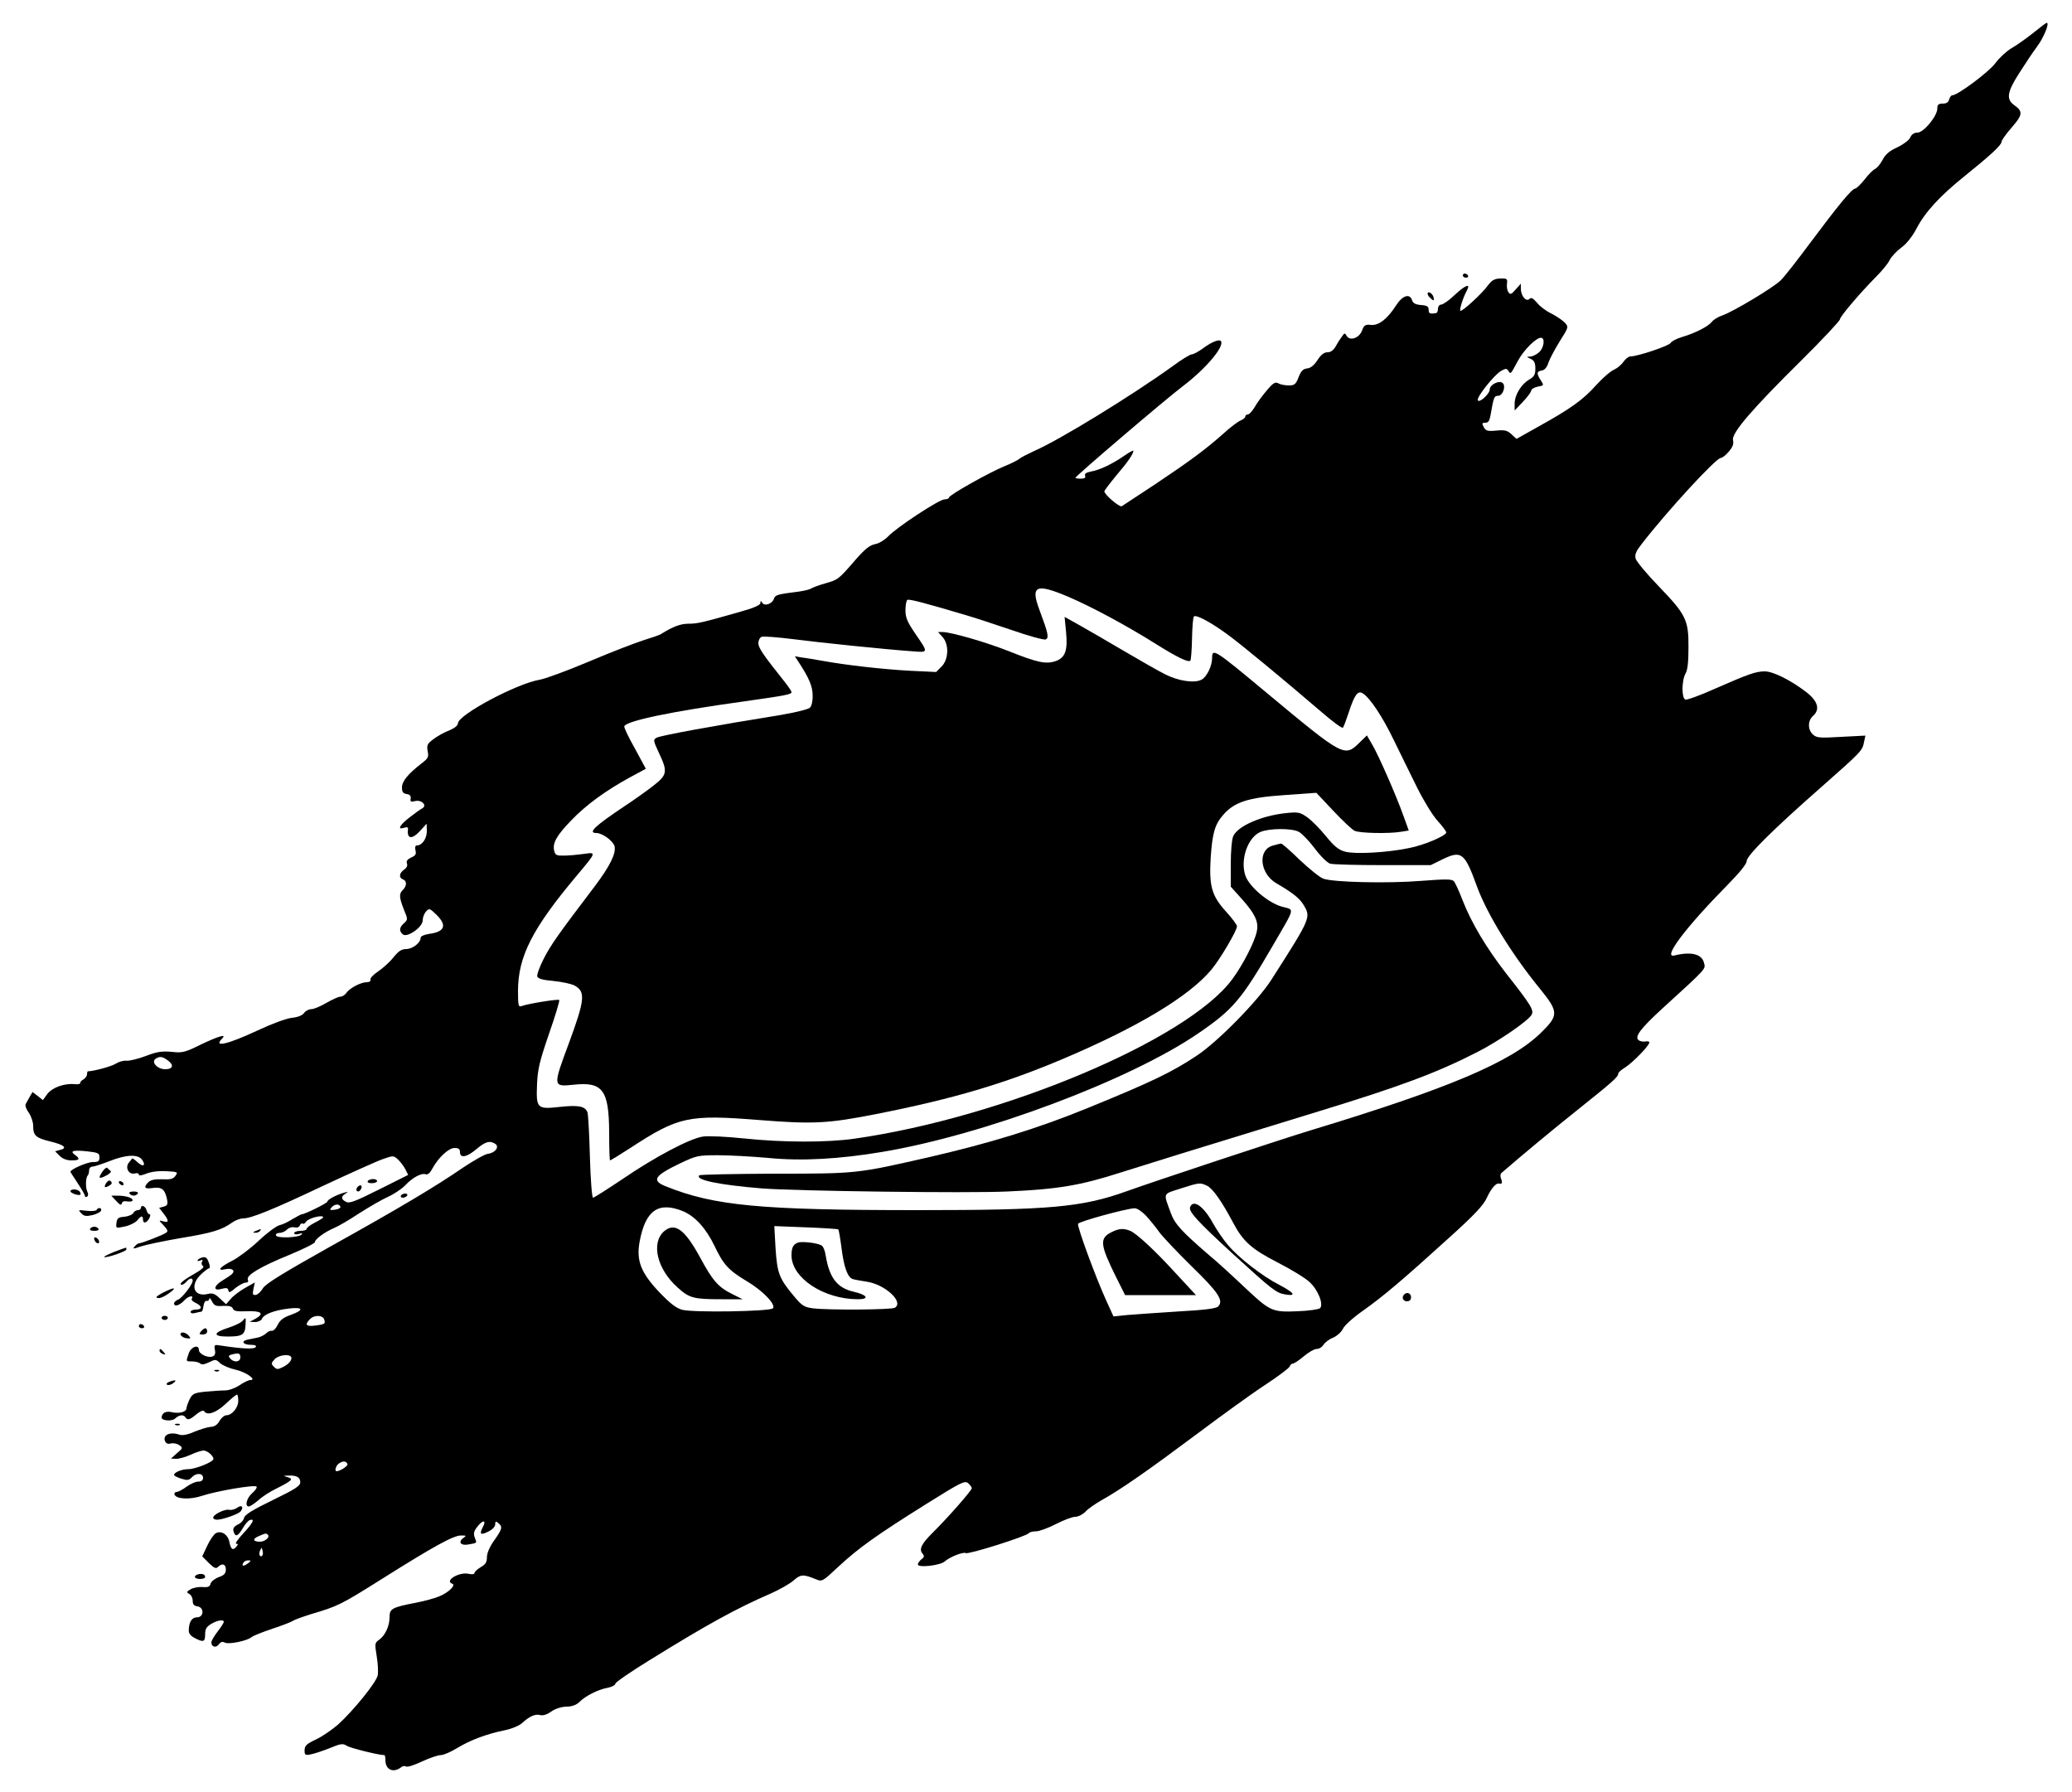 <?xml version="1.0" standalone="no"?>
<!DOCTYPE svg PUBLIC "-//W3C//DTD SVG 20010904//EN"
 "http://www.w3.org/TR/2001/REC-SVG-20010904/DTD/svg10.dtd">
<svg version="1.0" xmlns="http://www.w3.org/2000/svg"
 width="1000pt" height="865pt" viewBox="0 0 1000 865"
 preserveAspectRatio="xMidYMid meet">

<g transform="translate(0,865) scale(0.1,-0.1)"
fill="#000000" stroke="none">
<path d="M9814 8492 c-33 -26 -80 -60 -105 -74 -24 -14 -60 -47 -79 -73 -32
-43 -182 -155 -208 -155 -5 0 -12 -9 -15 -20 -3 -14 -14 -20 -31 -20 -21 0
-26 -5 -26 -24 0 -36 -66 -116 -96 -116 -16 0 -28 -8 -35 -24 -6 -13 -33 -33
-62 -47 -38 -17 -58 -34 -72 -62 -11 -20 -27 -39 -35 -42 -8 -3 -31 -25 -50
-50 -19 -24 -40 -44 -46 -45 -16 0 -80 -78 -216 -260 -63 -85 -128 -168 -144
-183 -34 -34 -227 -150 -281 -169 -21 -7 -44 -21 -51 -31 -17 -22 -81 -55
-143 -73 -27 -8 -52 -21 -56 -29 -8 -14 -159 -65 -194 -65 -9 0 -24 -12 -34
-26 -9 -14 -30 -31 -45 -38 -16 -6 -55 -40 -86 -74 -64 -72 -125 -115 -278
-200 l-107 -60 -25 23 c-20 18 -32 21 -73 17 -42 -4 -51 -1 -60 17 -10 18 -9
21 8 21 14 0 20 9 25 38 15 86 17 92 37 92 21 0 38 45 22 61 -16 16 -63 -7
-63 -30 0 -22 -52 -69 -58 -52 -5 16 78 120 111 140 24 14 29 14 37 1 11 -17
10 -18 46 49 28 52 87 111 111 111 21 0 15 -48 -9 -70 -12 -11 -31 -20 -42
-21 -20 0 -20 -1 2 -11 17 -8 22 -20 22 -47 0 -29 -6 -39 -30 -53 -38 -22 -70
-74 -70 -116 l0 -33 40 42 c22 23 40 48 40 54 0 7 14 15 31 19 31 6 31 6 15
31 -21 32 -20 43 5 47 14 2 25 15 33 40 7 20 32 66 55 103 41 65 42 67 24 87
-10 11 -39 31 -64 44 -26 12 -58 36 -71 53 -20 23 -28 27 -37 18 -16 -15 -41
16 -41 50 l0 24 -25 -28 c-21 -24 -26 -26 -35 -13 -6 8 -9 27 -7 41 3 24 0 26
-32 25 -29 -1 -41 -8 -62 -36 -28 -38 -117 -120 -130 -120 -8 0 11 63 31 99
19 36 -9 25 -61 -24 -26 -25 -55 -45 -64 -45 -8 0 -15 -9 -15 -20 0 -11 -4
-21 -10 -21 -29 -5 -35 -2 -35 16 0 16 -8 21 -37 23 -26 2 -39 9 -43 23 -11
35 -47 23 -78 -26 -41 -64 -83 -97 -121 -93 -26 3 -33 -1 -42 -26 -13 -37 -58
-53 -74 -28 -9 16 -11 16 -22 0 -7 -9 -21 -30 -30 -47 -12 -21 -25 -31 -41
-31 -16 0 -31 -11 -48 -37 -16 -25 -33 -39 -50 -41 -20 -2 -30 -12 -42 -43
-13 -34 -20 -39 -47 -39 -17 0 -40 4 -50 10 -15 8 -25 3 -55 -33 -20 -23 -47
-59 -58 -79 -12 -21 -28 -38 -34 -38 -7 0 -13 -5 -13 -10 0 -6 -10 -14 -22
-19 -13 -5 -50 -33 -83 -63 -88 -78 -161 -132 -330 -245 -82 -54 -155 -102
-161 -106 -11 -6 -84 56 -84 72 0 4 26 38 58 77 55 64 82 104 82 119 0 3 -19
-7 -42 -23 -61 -42 -118 -69 -160 -77 -26 -5 -35 -11 -31 -21 4 -10 -3 -14
-21 -14 -14 0 -26 2 -26 4 0 8 435 379 517 441 110 83 202 191 186 218 -7 12
-44 -2 -87 -34 -22 -16 -46 -29 -54 -29 -8 0 -51 -26 -95 -59 -198 -142 -541
-353 -667 -408 -30 -14 -62 -30 -70 -37 -8 -7 -40 -23 -70 -35 -72 -29 -270
-140 -270 -152 0 -5 -10 -9 -22 -9 -25 0 -231 -135 -272 -179 -17 -17 -44 -34
-63 -37 -25 -5 -48 -23 -91 -72 -86 -99 -86 -99 -148 -117 -33 -9 -63 -21 -69
-25 -5 -4 -32 -11 -60 -15 -104 -13 -114 -16 -120 -35 -8 -24 -45 -37 -56 -19
-7 11 -9 11 -9 -1 0 -10 -31 -24 -103 -44 -180 -51 -201 -56 -245 -56 -37 0
-75 -14 -132 -50 -8 -5 -46 -18 -85 -30 -38 -12 -155 -57 -259 -101 -104 -44
-212 -84 -240 -89 -111 -18 -396 -170 -396 -211 0 -10 -16 -23 -42 -34 -24 -9
-58 -28 -76 -42 -30 -22 -33 -29 -28 -58 6 -28 2 -35 -28 -58 -66 -51 -96 -87
-96 -117 0 -22 5 -29 23 -32 15 -2 21 -9 19 -22 -3 -15 1 -17 21 -12 32 8 60
-21 35 -35 -10 -5 -36 -24 -59 -42 -49 -37 -64 -63 -30 -52 16 5 22 3 20 -7
-6 -48 20 -51 61 -5 l29 32 1 -36 c0 -36 -23 -69 -48 -69 -8 0 -10 -9 -7 -23
5 -18 1 -26 -20 -35 -19 -9 -25 -17 -21 -29 4 -10 -1 -21 -14 -30 -24 -17 -26
-39 -5 -47 19 -7 19 -30 0 -50 -20 -19 -19 -35 4 -95 20 -48 20 -49 0 -67 -22
-20 -24 -37 -5 -53 21 -18 96 35 96 67 0 14 7 33 16 43 15 17 18 16 50 -15 53
-52 41 -83 -36 -93 -24 -4 -40 -11 -40 -19 0 -24 -39 -54 -70 -54 -22 0 -37
-10 -61 -40 -18 -23 -52 -53 -74 -68 -23 -15 -40 -33 -37 -40 2 -7 -5 -12 -18
-12 -28 0 -82 -28 -98 -51 -7 -11 -21 -19 -30 -19 -9 0 -39 -14 -67 -30 -27
-16 -60 -30 -72 -30 -12 0 -28 -8 -35 -18 -8 -12 -30 -21 -60 -24 -27 -3 -97
-29 -165 -61 -144 -67 -216 -84 -171 -39 24 24 -17 12 -103 -29 -77 -38 -89
-41 -141 -35 -46 4 -70 1 -124 -20 -37 -14 -79 -24 -93 -23 -14 2 -38 -5 -52
-14 -19 -13 -108 -37 -135 -37 -2 0 -4 -7 -4 -15 0 -7 -8 -18 -17 -24 -10 -5
-17 -13 -16 -18 1 -4 -11 -7 -27 -5 -49 5 -108 -16 -132 -48 l-21 -29 -25 20
-25 19 -13 -22 c-7 -13 -16 -29 -20 -36 -4 -7 3 -26 15 -42 11 -16 21 -44 21
-62 0 -49 12 -59 84 -77 67 -16 84 -32 44 -41 l-22 -6 22 -22 c14 -14 34 -22
57 -22 39 0 43 7 18 26 -28 19 -12 25 55 18 56 -6 62 -9 62 -29 0 -19 -5 -23
-33 -23 -26 0 -107 -35 -107 -47 0 -2 16 -26 35 -55 19 -29 35 -56 35 -62 0
-5 5 -6 10 -3 6 4 7 13 2 23 -10 19 -9 68 1 79 4 3 7 15 7 25 0 10 7 18 16 18
8 0 45 12 81 26 80 32 138 35 158 8 21 -29 6 -38 -21 -13 -13 12 -25 21 -27
18 -1 -2 -8 -12 -16 -21 -18 -24 1 -58 29 -51 11 3 20 1 20 -5 0 -7 13 -5 36
4 22 9 58 14 95 12 57 -3 59 -4 46 -22 -11 -16 -25 -19 -65 -17 -35 1 -54 -3
-66 -14 -25 -26 -19 -34 22 -28 43 6 58 -7 68 -54 5 -25 2 -31 -16 -36 l-22
-6 21 -27 c27 -34 27 -47 -1 -38 -23 6 -23 6 2 -20 21 -23 22 -29 10 -36 -18
-12 -117 -50 -129 -50 -5 0 -14 -7 -21 -15 -11 -13 -8 -13 30 0 24 8 110 26
191 40 152 25 199 39 249 75 15 11 39 20 53 20 39 0 143 42 392 160 127 59
253 116 282 126 51 18 52 18 73 -1 12 -11 28 -32 36 -47 l14 -28 -140 -70
c-116 -58 -144 -69 -160 -60 -25 13 -25 26 -2 40 14 9 13 10 -8 4 -36 -10 -80
-33 -80 -43 0 -7 -109 -61 -124 -61 -3 0 -23 -11 -44 -23 -20 -13 -49 -27 -64
-30 -15 -4 -61 -38 -102 -77 -41 -38 -97 -80 -125 -94 -61 -31 -77 -51 -33
-41 33 7 50 -7 30 -25 -7 -6 -28 -20 -45 -30 -43 -26 -45 -52 -4 -40 24 6 31
5 33 -7 2 -13 9 -11 34 11 18 14 40 26 49 26 11 0 15 5 11 15 -8 21 60 62 205
121 65 27 119 54 119 60 0 14 48 49 93 68 20 8 74 40 121 71 47 30 109 66 138
79 29 13 66 38 83 55 35 38 80 62 100 54 10 -3 21 7 32 28 29 53 78 99 107 99
19 0 26 -5 26 -20 0 -31 33 -25 80 15 43 36 64 42 90 25 22 -14 0 -44 -35 -48
-15 -2 -68 -32 -119 -66 -134 -92 -303 -193 -646 -384 -228 -128 -309 -178
-321 -199 -9 -15 -24 -30 -34 -32 -15 -2 -17 2 -12 28 l7 32 -48 -27 c-26 -15
-57 -38 -69 -53 l-22 -25 -30 28 c-23 22 -35 27 -56 22 -70 -18 -91 42 -34 95
17 16 35 29 39 29 5 0 3 13 -3 29 -7 20 -15 27 -29 23 -10 -2 -21 -8 -24 -13
-3 -5 3 -6 12 -2 12 5 15 3 9 -6 -4 -8 -2 -16 5 -21 7 -5 -8 -18 -43 -38 -54
-30 -78 -52 -59 -52 5 0 15 7 22 15 14 17 30 20 30 5 0 -18 -51 -85 -71 -92
-10 -4 -19 -12 -19 -18 0 -18 26 -11 50 15 20 22 48 26 35 6 -2 -5 7 -13 20
-19 32 -15 32 -32 0 -32 -14 0 -25 -5 -25 -11 0 -7 9 -9 23 -5 12 3 25 6 29 6
4 0 8 12 10 27 2 16 8 27 16 25 6 -1 12 4 12 10 0 7 6 2 13 -12 11 -21 19 -25
54 -22 29 1 42 -2 47 -13 4 -12 19 -15 67 -13 70 3 87 -11 42 -36 l-28 -15 26
-1 c15 0 29 7 33 15 8 22 60 42 129 50 71 9 77 -7 9 -31 -34 -12 -51 -25 -62
-48 -8 -17 -21 -30 -28 -28 -7 1 -20 -4 -28 -13 -9 -8 -26 -17 -40 -20 -13 -3
-35 -7 -49 -10 -34 -7 -22 -25 16 -25 20 0 28 -4 23 -11 -6 -11 -68 -8 -165 7
-35 6 -36 5 -32 -20 4 -18 0 -28 -11 -32 -23 -9 -66 12 -66 31 0 29 -38 16
-49 -16 -14 -41 -15 -39 17 -39 15 0 33 -5 38 -10 7 -7 21 -5 43 6 31 15 33
15 54 -5 13 -11 46 -25 74 -31 50 -11 105 -50 71 -50 -8 0 -32 -11 -52 -25
-21 -14 -51 -25 -70 -25 -18 0 -61 -3 -95 -6 -55 -6 -62 -10 -76 -37 -8 -17
-15 -36 -15 -43 0 -18 -35 -27 -71 -19 -29 7 -48 -4 -49 -26 0 -16 52 -19 66
-4 18 17 40 20 49 5 10 -15 21 -12 53 15 19 15 33 21 37 15 14 -23 57 -9 104
35 26 25 51 45 55 45 3 0 6 -13 6 -30 0 -33 -30 -70 -58 -70 -9 0 -24 -12 -33
-28 -10 -18 -24 -27 -43 -28 -15 -1 -49 -12 -77 -23 -33 -15 -58 -19 -72 -15
-45 16 -82 0 -71 -30 5 -12 14 -16 29 -12 12 3 30 -1 40 -8 18 -13 18 -15 -11
-39 l-29 -26 26 -1 c15 0 46 9 70 20 24 11 52 20 61 20 18 0 48 -25 48 -41 0
-14 -87 -49 -121 -49 -31 0 -69 -15 -69 -28 0 -4 16 -12 35 -18 29 -9 37 -8
51 7 20 22 54 21 54 -3 0 -12 -8 -18 -23 -18 -13 0 -38 -11 -57 -25 -19 -14
-40 -25 -48 -25 -7 0 -12 -6 -10 -12 8 -23 75 -26 132 -7 68 23 254 55 264 45
4 -4 -5 -18 -20 -31 -28 -24 -38 -65 -17 -65 6 0 27 14 46 30 18 17 57 42 86
56 76 38 85 47 56 55 -24 7 -24 7 3 8 40 2 58 -9 57 -33 0 -17 -25 -33 -134
-86 -97 -47 -134 -70 -137 -85 -2 -11 -15 -26 -30 -32 -19 -10 -25 -19 -21
-33 8 -29 21 -25 44 14 11 19 26 37 34 40 28 10 15 -15 -31 -64 -26 -28 -41
-50 -34 -50 10 0 10 -3 0 -15 -16 -19 -26 -12 -33 24 -7 36 -39 56 -65 42 -10
-5 -29 -33 -42 -61 l-24 -51 32 -32 c25 -24 34 -29 44 -19 20 20 38 14 38 -12
0 -19 -8 -28 -34 -37 -19 -7 -37 -21 -40 -32 -3 -14 -12 -18 -38 -16 -18 2
-44 -3 -57 -10 -21 -12 -22 -15 -8 -23 10 -5 17 -20 17 -33 0 -17 6 -25 23
-27 33 -5 32 -53 -2 -53 -25 0 -39 -22 -40 -62 -1 -15 9 -28 29 -38 42 -22 50
-19 50 18 0 25 6 36 29 50 30 18 61 23 61 10 0 -5 -14 -26 -30 -47 -17 -22
-30 -45 -30 -52 0 -22 22 -28 36 -10 9 13 17 15 29 9 18 -10 108 8 130 27 7 6
52 24 100 40 48 16 92 33 99 38 6 5 45 19 86 32 132 39 144 45 346 172 251
158 343 208 379 208 27 0 27 -1 10 -13 -26 -20 -10 -38 28 -30 41 7 39 6 28
34 -7 19 -4 31 15 54 25 32 42 29 25 -3 -19 -36 -12 -42 24 -24 21 10 35 24
35 36 0 15 3 16 15 6 22 -18 19 -29 -20 -84 -22 -31 -35 -61 -35 -81 0 -24 -7
-35 -30 -48 -17 -10 -30 -23 -30 -28 0 -6 -12 -8 -29 -4 -46 10 -118 -34 -78
-48 18 -6 -16 -41 -61 -60 -20 -9 -71 -23 -112 -31 -119 -23 -130 -29 -130
-71 0 -42 -21 -88 -51 -109 -20 -14 -21 -18 -11 -78 6 -35 8 -76 5 -93 -7 -34
-116 -169 -192 -238 -29 -25 -77 -58 -107 -72 -45 -21 -54 -30 -54 -52 0 -23
3 -25 31 -19 17 3 58 17 91 30 53 22 63 23 82 11 16 -11 154 -45 181 -45 3 0
5 -11 5 -24 0 -47 38 -64 77 -34 7 6 17 7 23 3 6 -4 40 7 76 24 37 17 77 31
91 31 14 0 50 16 81 35 63 38 140 67 228 85 34 7 70 22 84 35 36 33 64 45 88
38 13 -3 33 3 52 17 20 14 48 23 73 24 28 0 48 8 63 22 28 29 91 61 137 69 20
4 37 13 37 20 0 6 73 57 163 112 279 173 421 251 587 323 41 18 90 46 109 62
35 31 47 32 108 7 31 -13 32 -12 110 61 95 88 179 149 422 301 171 107 187
115 204 101 9 -8 17 -19 17 -24 0 -11 -118 -145 -191 -217 -53 -53 -64 -78
-47 -98 10 -12 9 -18 -5 -28 -9 -7 -17 -18 -17 -25 0 -17 108 -5 130 15 23 21
89 47 101 40 12 -8 296 82 304 96 4 5 19 9 35 9 16 0 59 16 96 35 37 19 79 35
93 35 14 0 36 11 49 24 12 14 48 39 80 57 96 54 226 145 455 316 120 90 269
198 332 239 62 41 116 81 119 89 3 8 10 15 17 15 6 0 29 16 52 35 22 19 50 35
61 35 12 0 27 9 34 21 7 11 28 27 47 34 18 8 39 27 46 42 7 16 49 54 96 87 98
69 198 154 417 353 121 109 165 156 181 191 22 48 46 75 61 70 13 -4 16 5 8
25 -4 10 -3 22 2 26 103 89 241 204 369 306 169 135 195 158 195 174 0 5 15
19 34 30 36 23 116 105 116 120 0 5 -8 7 -17 5 -10 -2 -25 0 -33 5 -24 16 5
55 114 155 216 197 208 189 200 219 -10 43 -62 56 -143 36 -59 -15 54 135 256
340 60 61 93 102 93 116 0 26 128 153 365 361 189 167 193 171 201 212 l7 32
-117 -6 c-104 -6 -118 -5 -136 11 -26 23 -26 67 0 90 36 32 23 73 -35 117 -75
57 -158 98 -198 98 -43 0 -79 -13 -241 -84 -71 -32 -135 -55 -142 -52 -19 7
-18 93 1 126 10 17 14 57 14 125 1 133 -12 159 -143 295 -58 60 -108 120 -112
134 -5 20 2 36 27 68 125 162 361 418 384 418 7 0 25 14 39 31 19 22 24 37 20
55 -8 33 88 146 329 384 103 102 187 192 187 199 0 13 94 124 175 206 27 27
57 63 65 80 8 16 33 43 56 60 25 18 53 53 73 91 42 81 114 159 235 256 123 99
176 148 176 164 0 7 22 38 50 70 52 60 54 76 12 106 -40 28 -36 62 20 150 29
46 69 106 90 134 32 43 61 114 46 114 -3 0 -32 -22 -64 -48z m-4658 -2722
c112 -48 280 -138 423 -228 106 -66 156 -90 166 -80 3 3 7 51 8 106 1 55 5
103 9 107 11 11 89 -32 172 -94 73 -55 256 -206 445 -368 52 -45 98 -79 102
-75 4 4 16 37 28 73 28 86 44 108 68 93 34 -21 94 -110 149 -224 31 -63 81
-166 112 -228 31 -63 75 -135 99 -162 24 -26 43 -52 43 -57 0 -16 -107 -62
-181 -76 -107 -22 -260 -30 -307 -17 -31 8 -52 25 -93 75 -28 35 -69 76 -90
91 -36 25 -44 26 -103 20 -116 -12 -232 -62 -254 -111 -7 -15 -12 -73 -12
-135 l0 -109 54 -60 c63 -71 81 -109 72 -154 -9 -50 -68 -164 -119 -233 -216
-292 -1103 -666 -1822 -769 -132 -19 -344 -19 -534 1 -85 9 -174 13 -199 9
-62 -9 -231 -98 -389 -206 -73 -49 -136 -89 -141 -89 -5 0 -12 89 -15 198 -3
108 -8 205 -12 215 -12 29 -44 35 -135 25 -109 -12 -113 -7 -108 112 3 71 13
111 58 242 30 86 52 159 49 162 -6 6 -152 -18 -181 -29 -16 -6 -18 1 -18 72 0
167 69 302 284 558 96 114 95 113 33 104 -29 -4 -71 -8 -94 -8 -36 -1 -43 2
-48 22 -10 37 11 75 82 148 71 74 165 143 284 208 l76 41 -53 98 c-30 53 -53
101 -51 107 9 26 229 72 577 120 205 29 230 34 230 45 0 5 -16 28 -35 52 -102
128 -125 162 -125 184 0 14 7 27 16 31 9 3 76 -2 148 -11 131 -17 451 -50 579
-59 79 -6 79 -9 13 87 -37 55 -46 75 -46 111 0 24 4 46 9 50 9 5 79 -13 284
-74 38 -11 136 -43 218 -71 83 -29 157 -49 165 -46 18 7 13 29 -28 139 -46
121 -20 134 138 67z m1112 -1134 c15 -8 50 -44 77 -80 29 -39 61 -70 75 -74
14 -4 129 -7 255 -7 l230 0 59 29 c90 43 105 31 165 -134 49 -133 169 -328
306 -495 87 -108 88 -125 2 -209 -145 -142 -446 -269 -1112 -471 -139 -42
-758 -247 -888 -294 -215 -77 -368 -91 -1005 -91 -763 0 -985 21 -1219 115
-70 28 -56 51 72 112 76 36 85 38 180 38 55 0 164 -6 242 -13 162 -16 341 -6
551 29 490 82 1193 345 1525 572 168 115 208 162 359 422 113 195 107 172 43
190 -67 20 -158 98 -175 151 -25 76 12 183 73 209 42 18 150 19 185 1z m-5460
-1102 c33 -23 28 -44 -11 -44 -38 0 -70 36 -45 51 19 12 31 11 56 -7z m5017
-606 c27 -12 72 -76 126 -178 48 -91 89 -128 218 -194 62 -32 130 -73 150 -92
42 -37 70 -109 52 -127 -6 -6 -56 -13 -110 -15 -122 -5 -131 -1 -260 121 -54
51 -128 119 -167 151 -131 113 -164 149 -183 201 -37 101 -41 91 46 119 91 29
94 30 128 14z m-4182 -103 c1 -5 -11 -11 -27 -13 -25 -3 -27 -2 -15 12 15 17
39 17 42 1z m1653 -20 c58 -24 112 -83 153 -169 43 -90 67 -116 157 -170 76
-45 141 -113 124 -130 -15 -15 -382 -21 -437 -7 -30 8 -58 30 -111 85 -89 94
-112 153 -95 244 28 151 90 195 209 147z m2235 -22 c19 -21 48 -56 63 -78 16
-22 86 -96 156 -165 131 -127 157 -167 129 -195 -10 -10 -67 -17 -192 -24 -97
-6 -208 -14 -245 -17 l-68 -7 -36 79 c-50 110 -140 354 -135 368 3 11 230 73
272 75 12 1 36 -15 56 -36z m-3971 -8 c0 -2 -18 -14 -40 -25 -22 -11 -40 -25
-40 -30 0 -6 -13 -10 -30 -10 -16 0 -30 -5 -30 -11 0 -6 9 -8 23 -4 15 5 19 4
12 -3 -15 -15 -118 -19 -123 -4 -2 7 5 12 16 12 12 0 28 7 37 16 9 9 24 14 36
11 12 -3 22 0 26 9 3 8 9 12 13 9 5 -3 12 1 17 9 10 17 83 36 83 21z m2486
-58 c2 -2 9 -41 15 -87 12 -97 30 -146 56 -153 10 -3 39 -8 64 -12 89 -12 183
-98 138 -126 -16 -10 -318 -12 -394 -3 -45 6 -54 12 -95 61 -70 84 -79 109
-87 229 l-6 107 153 -6 c84 -3 154 -8 156 -10z m-2482 -433 c8 -22 5 -25 -43
-31 -44 -6 -52 4 -25 31 20 21 60 20 68 0z m-404 -184 c0 -24 -31 -27 -49 -6
-10 11 -8 15 6 19 35 9 43 7 43 -13z m243 4 c11 -11 -5 -35 -35 -50 -28 -14
-32 -14 -46 0 -14 14 -14 17 3 36 17 19 64 27 78 14z m274 -520 c3 -9 -37 -34
-52 -34 -13 0 -3 30 13 39 19 12 34 10 39 -5z m-384 -341 c11 -11 -14 -33 -38
-33 -34 0 -38 13 -8 26 34 15 38 16 46 7z m-27 -100 c-11 -11 -19 6 -11 24 8
17 8 17 12 0 3 -10 2 -21 -1 -24z m-70 -38 c-21 -16 -32 -13 -21 4 3 6 14 11
23 11 15 -1 15 -2 -2 -15z"/>
<path d="M5145 5601 c9 -91 -4 -126 -52 -142 -46 -15 -87 -6 -218 46 -109 44
-285 95 -327 95 l-21 0 21 -23 c33 -35 31 -109 -4 -144 l-26 -26 -127 6 c-128
7 -307 27 -422 48 -35 6 -80 14 -99 16 l-34 6 19 -29 c49 -75 67 -116 67 -160
1 -27 -5 -51 -13 -59 -8 -8 -69 -23 -139 -35 -324 -52 -579 -99 -601 -110 -17
-10 -17 -13 11 -73 43 -91 41 -106 -27 -159 -32 -25 -94 -69 -138 -98 -144
-96 -180 -130 -137 -130 29 0 81 -38 88 -64 8 -35 -23 -97 -97 -195 -174 -229
-211 -281 -245 -348 -20 -39 -34 -78 -31 -86 4 -10 29 -17 78 -21 40 -4 85
-14 100 -21 56 -30 53 -67 -26 -281 -77 -207 -77 -209 21 -199 143 16 173 -24
174 -232 0 -73 2 -133 4 -133 3 0 47 27 98 60 233 152 280 162 621 135 262
-21 334 -17 567 29 370 73 618 146 905 268 358 152 604 300 711 428 42 50 124
189 124 210 0 7 -24 39 -54 72 -68 75 -81 122 -73 257 8 121 20 162 60 208 55
63 120 84 296 96 l154 11 81 -86 c45 -48 91 -91 103 -97 23 -12 165 -15 225
-5 l37 6 -26 72 c-35 98 -120 292 -151 344 l-25 43 -36 -35 c-72 -71 -77 -68
-446 239 -252 210 -265 219 -265 170 0 -39 -26 -92 -51 -105 -33 -18 -112 -7
-176 26 -32 16 -123 68 -203 115 -80 47 -176 103 -214 124 l-68 38 7 -72z"/>
<path d="M6142 4569 c-73 -21 -62 -134 17 -181 79 -46 112 -72 131 -103 38
-62 39 -61 -154 -363 -65 -102 -259 -300 -361 -367 -120 -80 -221 -128 -525
-252 -242 -99 -474 -170 -765 -237 -350 -80 -348 -80 -747 -80 -196 -1 -359
-4 -363 -8 -22 -22 94 -46 300 -63 160 -13 1000 -24 1187 -15 245 11 352 29
548 92 136 43 292 92 955 295 392 120 570 186 765 286 104 53 246 151 262 180
12 22 -3 47 -122 198 -97 125 -169 246 -211 354 -17 44 -36 86 -43 93 -10 10
-41 10 -157 1 -160 -13 -428 -7 -473 11 -17 6 -67 47 -113 90 -45 44 -86 80
-90 79 -5 0 -23 -5 -41 -10z"/>
<path d="M5744 2825 c-9 -21 34 -68 206 -226 191 -174 209 -189 254 -196 55
-9 43 8 -31 47 -80 41 -194 129 -246 191 -21 24 -54 72 -73 106 -45 82 -95
117 -110 78z"/>
<path d="M3205 2708 c-64 -56 -34 -183 65 -271 57 -52 78 -57 213 -57 l101 0
-50 25 c-68 34 -94 63 -157 180 -73 133 -120 167 -172 123z"/>
<path d="M5363 2703 c-57 -29 -54 -60 23 -215 l44 -88 171 0 171 0 -88 95
c-109 120 -200 204 -231 216 -33 12 -52 11 -90 -8z"/>
<path d="M3850 2653 c-22 -9 -30 -24 -30 -61 0 -109 155 -212 321 -212 57 0
45 21 -20 36 -80 18 -118 66 -136 175 -3 21 -11 42 -18 47 -15 13 -97 23 -117
15z"/>
<path d="M7060 7320 c0 -5 7 -10 16 -10 8 0 12 5 9 10 -3 6 -10 10 -16 10 -5
0 -9 -4 -9 -10z"/>
<path d="M6890 7232 c0 -5 7 -16 16 -23 14 -12 16 -11 13 5 -4 20 -29 35 -29
18z"/>
<path d="M496 2998 c-24 -34 -20 -40 15 -22 18 9 28 19 23 23 -5 3 -12 10 -15
14 -4 5 -14 -2 -23 -15z"/>
<path d="M512 2940 c-13 -21 -6 -25 18 -10 10 6 12 12 5 19 -7 7 -14 4 -23 -9z"/>
<path d="M1775 2950 c-4 -6 5 -10 19 -10 14 0 26 5 26 10 0 6 -9 10 -19 10
-11 0 -23 -4 -26 -10z"/>
<path d="M575 2940 c3 -5 11 -10 16 -10 6 0 7 5 4 10 -3 6 -11 10 -16 10 -6 0
-7 -4 -4 -10z"/>
<path d="M1727 2923 c-10 -9 -9 -23 2 -23 5 0 11 7 15 15 5 15 -5 20 -17 8z"/>
<path d="M340 2901 c0 -9 41 -23 48 -16 2 2 1 8 -3 14 -8 13 -45 15 -45 2z"/>
<path d="M625 2890 c3 -5 12 -10 20 -10 8 0 17 5 20 10 4 6 -5 10 -20 10 -15
0 -24 -4 -20 -10z"/>
<path d="M1935 2880 c-3 -5 1 -10 9 -10 8 0 18 5 21 10 3 6 -1 10 -9 10 -8 0
-18 -4 -21 -10z"/>
<path d="M561 2854 c17 -19 25 -22 27 -11 2 9 11 12 27 9 14 -2 25 0 25 6 0
12 -34 22 -74 22 l-29 0 24 -26z"/>
<path d="M680 2820 c0 -5 -7 -10 -15 -10 -7 0 -18 -6 -22 -14 -4 -8 -24 -16
-43 -18 -29 -2 -35 -7 -38 -30 -3 -26 -3 -26 40 -17 24 5 50 18 60 29 19 24
28 25 28 5 0 -21 17 -19 30 5 6 11 7 20 2 20 -6 0 -12 9 -15 20 -5 20 -27 28
-27 10z"/>
<path d="M466 2811 c-3 -5 -25 -7 -49 -4 -40 5 -41 4 -25 -12 13 -14 23 -16
54 -9 21 5 39 15 42 22 4 14 -14 17 -22 3z"/>
<path d="M435 2720 c-4 -6 5 -10 20 -10 15 0 24 4 20 10 -3 6 -12 10 -20 10
-8 0 -17 -4 -20 -10z"/>
<path d="M1235 2710 c-16 -7 -17 -9 -3 -9 9 -1 20 4 23 9 7 11 7 11 -20 0z"/>
<path d="M456 2666 c3 -9 11 -16 16 -16 13 0 5 23 -10 28 -7 2 -10 -2 -6 -12z"/>
<path d="M552 2609 c-29 -12 -52 -23 -49 -25 7 -7 107 27 107 36 0 6 -1 10 -2
9 -2 0 -27 -9 -56 -20z"/>
<path d="M791 2414 c-24 -12 -40 -23 -35 -26 11 -7 32 1 64 24 35 26 21 27
-29 2z"/>
<path d="M6777 2403 c-14 -13 -6 -33 13 -33 13 0 20 7 20 20 0 19 -20 27 -33
13z"/>
<path d="M780 2290 c0 -5 7 -10 15 -10 8 0 15 5 15 10 0 6 -7 10 -15 10 -8 0
-15 -4 -15 -10z"/>
<path d="M1170 2275 c-7 -8 -36 -22 -66 -32 -76 -24 -79 -43 -6 -43 71 0 84 8
87 54 2 41 2 41 -15 21z"/>
<path d="M670 2250 c0 -5 7 -10 16 -10 8 0 12 5 9 10 -3 6 -10 10 -16 10 -5 0
-9 -4 -9 -10z"/>
<path d="M970 2225 c-10 -13 -9 -15 9 -15 12 0 21 6 21 15 0 8 -4 15 -9 15 -5
0 -14 -7 -21 -15z"/>
<path d="M872 2208 c3 -7 15 -15 28 -16 21 -3 22 -2 11 12 -16 19 -44 21 -39
4z"/>
<path d="M770 2131 c0 -5 7 -12 16 -15 14 -5 15 -4 4 9 -14 17 -20 19 -20 6z"/>
<path d="M1038 2033 c7 -3 16 -2 19 1 4 3 -2 6 -13 5 -11 0 -14 -3 -6 -6z"/>
<path d="M816 1981 c-11 -4 -15 -10 -9 -14 5 -3 19 0 29 8 20 15 11 18 -20 6z"/>
<path d="M848 1773 c7 -3 16 -2 19 1 4 3 -2 6 -13 5 -11 0 -14 -3 -6 -6z"/>
<path d="M1145 1374 c-11 -8 -29 -13 -40 -10 -22 4 -78 -24 -76 -39 0 -5 9 -9
19 -9 29 1 102 27 113 40 17 21 6 34 -16 18z"/>
<path d="M958 1053 c-27 -7 -21 -23 7 -23 14 0 25 4 25 9 0 13 -12 18 -32 14z"/>
</g>
</svg>
